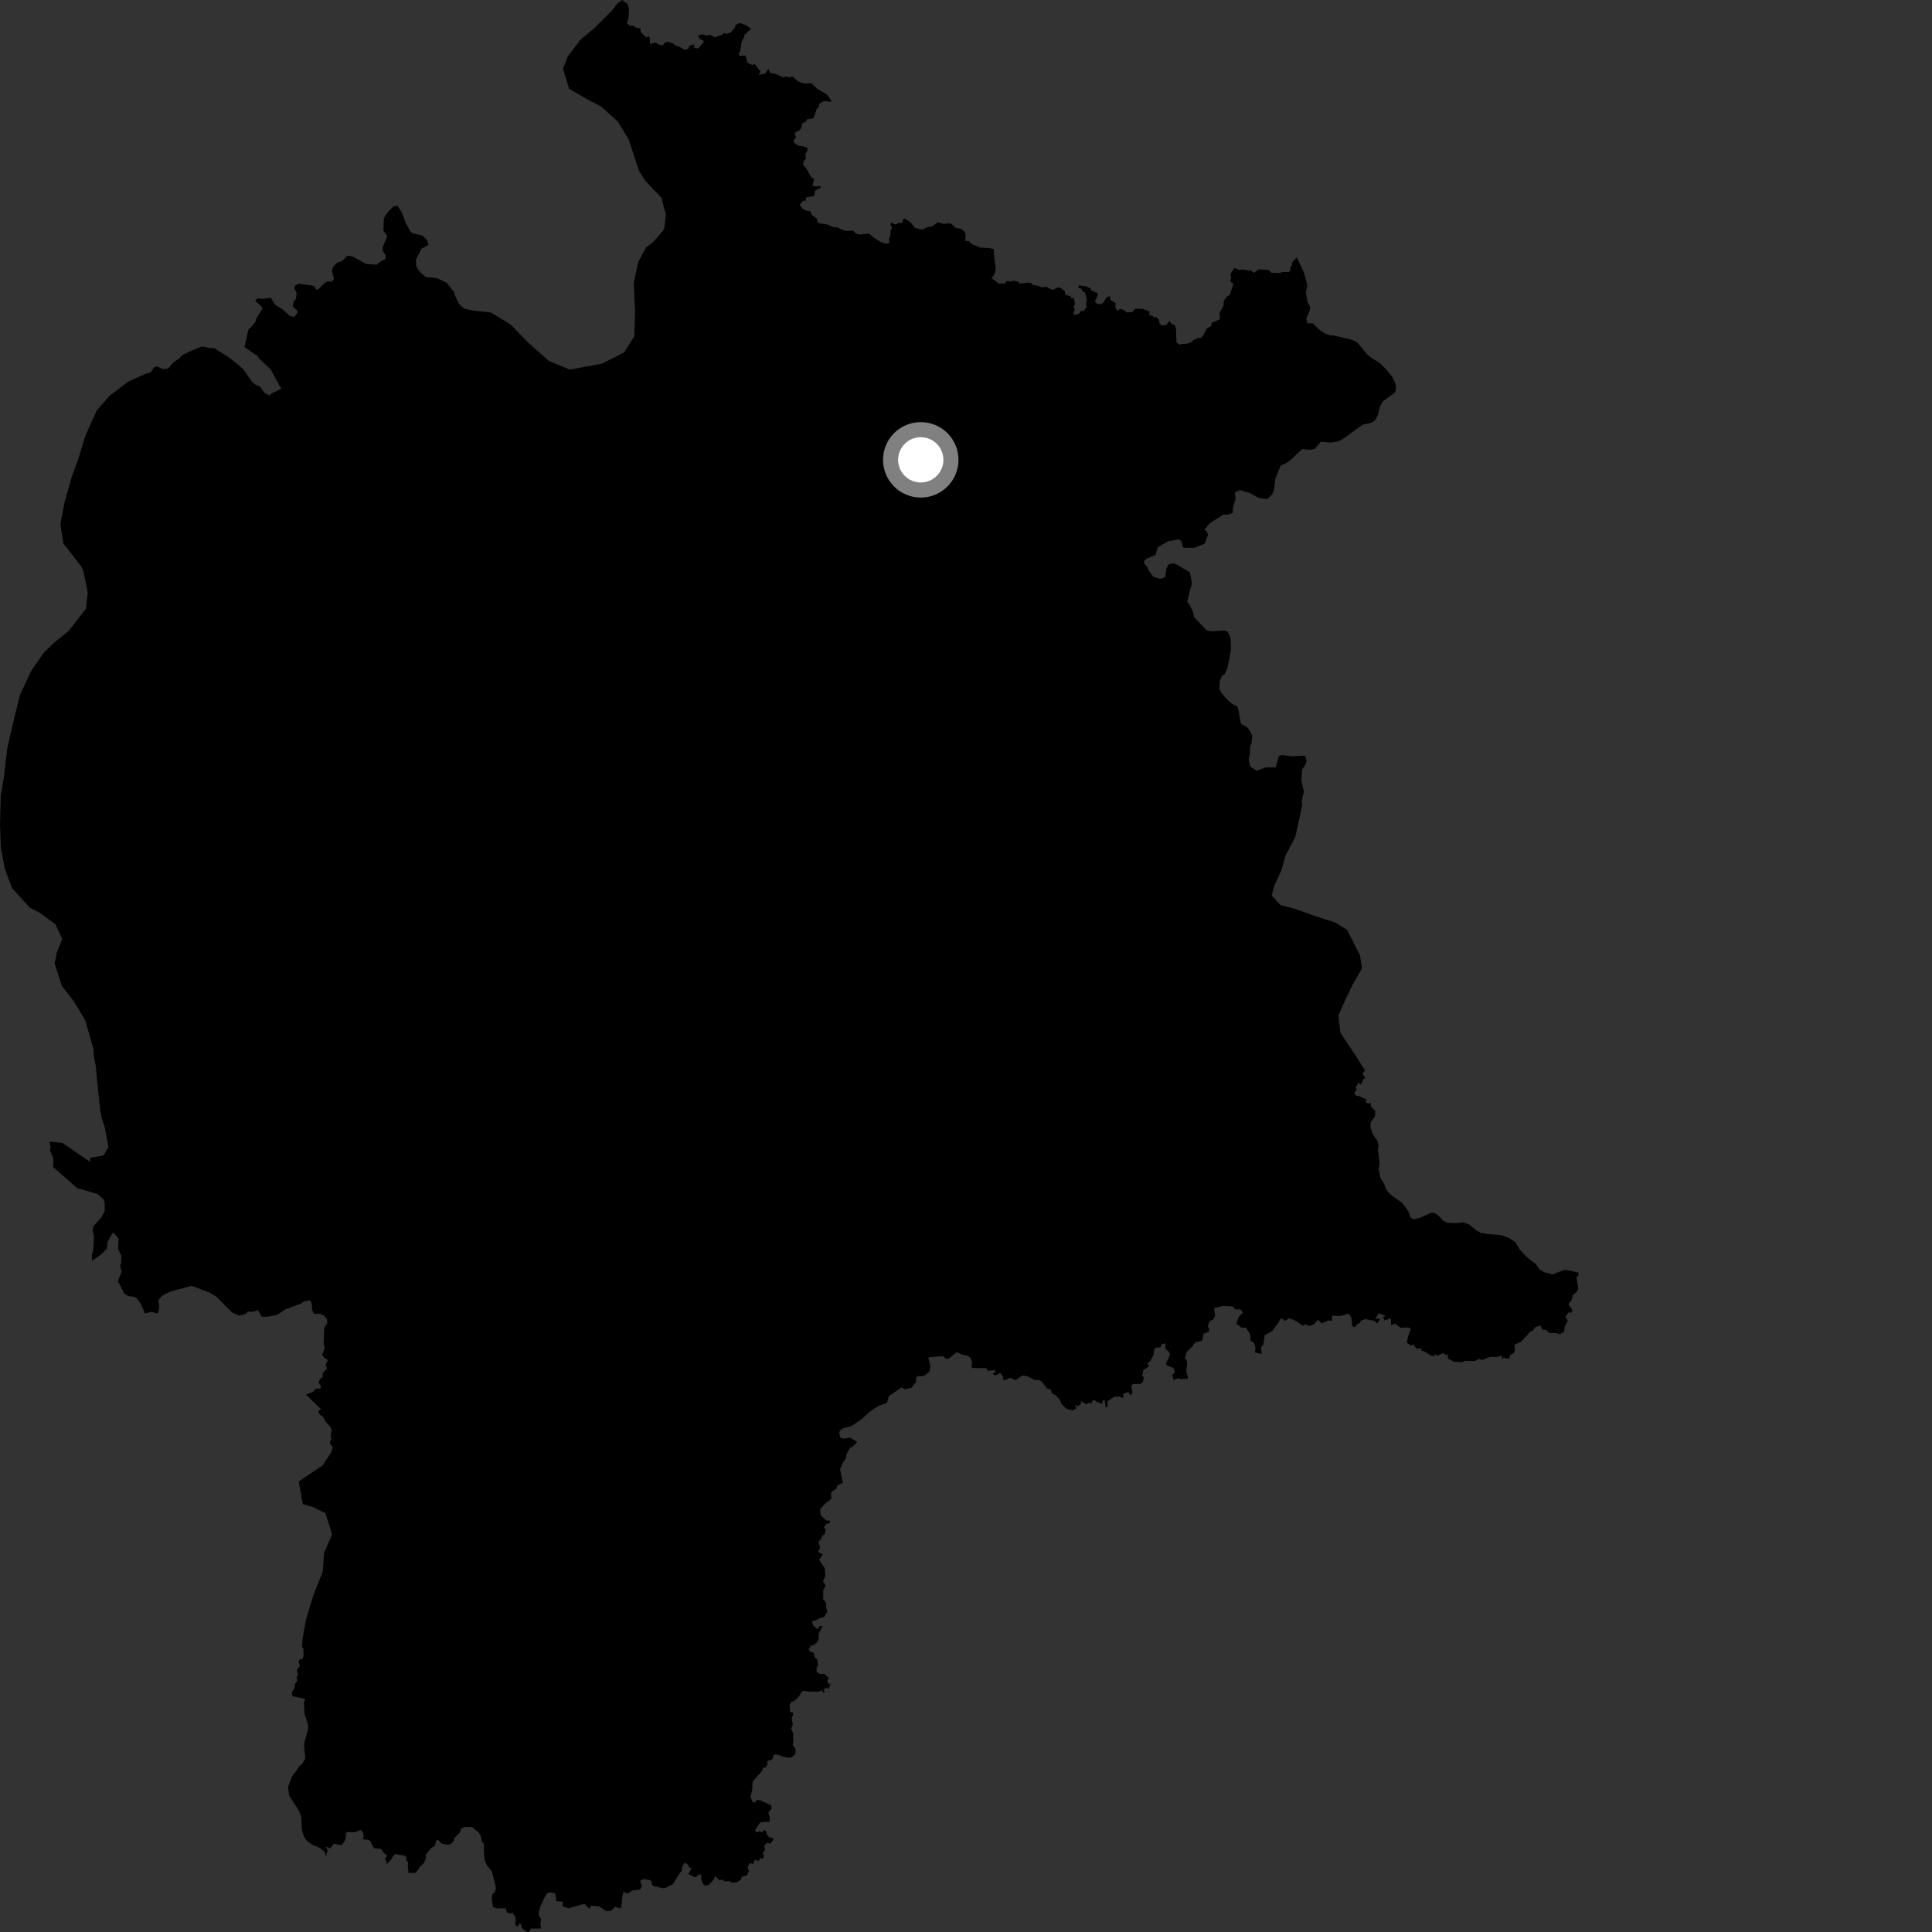 <?xml version="1.0" encoding="utf-8" ?>
<svg baseProfile="full" height="1024" version="1.1" width="1024" xmlns="http://www.w3.org/2000/svg" xmlns:ev="http://www.w3.org/2001/xml-events" xmlns:xlink="http://www.w3.org/1999/xlink"><rect width="100%" height="100%" fill="#333333" stroke="none"/><defs /><polygon fill="black" points="240.554,975.653 240.75,974.278 243.741,971.232 244.353,969.316 246.387,968.284 250.194,968.315 253.801,971.332 254.936,973.436 255.368,976.058 256.419,977.197 256.505,982.271 256.937,986.116 258.077,988.652 260.733,991.878 262.877,1000.544 262.268,1002.994 261.018,1003.868 260.615,1005.96 261.225,1010.68 263.144,1011.476 268.129,1011.473 268.567,1013.583 270.563,1014.195 271.533,1013.668 273.363,1016.291 273.097,1020.142 274.491,1021.365 275.018,1019.623 276.16,1019.713 276.673,1021.989 279.215,1023.827 280.433,1024.0 281.397,1022.168 286.743,1022.138 286.403,1019.504 286.863,1017.464 285.355,1014.555 286.464,1010.3 288.925,1005.06 290.014,1003.414 291.219,1002.992 294.309,1003.478 294.933,1007.674 298.487,1007.989 298.099,1010.348 301.361,1011.411 309.81,1009.06 312.295,1011.751 313.426,1010.033 317.601,1010.454 321.398,1012.948 323.863,1012.854 325.99,1010.549 328.353,1011.49 329.281,1011.004 329.721,1006.036 330.411,1002.743 332.715,1003.634 335.165,1002.039 339.406,1001.433 340.186,999.415 339.195,996.953 341.018,995.93 344.259,996.426 345.197,997.069 345.734,999.23 346.857,999.772 351.481,1000.814 352.752,1000.617 356.633,998.653 360.469,992.467 361.306,991.826 361.65,989.558 362.835,987.255 364.66,988.295 365.07,989.716 366.537,990.188 364.851,993.206 368.527,995.092 370.827,993.239 371.762,994.037 371.573,995.925 372.78,998.687 373.833,999.496 375.796,998.884 378.439,996.037 378.923,994.242 381.185,996.468 383.33,996.267 383.835,997.205 386.191,996.985 387.865,997.851 390.321,997.755 392.659,996.343 393.15,994.723 395.828,993.911 396.945,991.659 396.236,989.702 397.302,987.491 399.115,987.895 400.182,985.611 401.882,986.455 403.062,984.872 404.212,985.096 405.019,983.766 404.172,982.363 405.471,980.493 405.058,978.209 406.43,976.71 408.411,977.103 410.269,974.59 407.578,973.688 406.37,972.252 406.237,970.74 404.899,969.838 403.972,971.321 402.675,970.501 400.821,971.237 400.174,970.062 402.799,966.054 405.105,965.556 407.844,965.679 408.036,963.431 407.231,960.683 409.054,958.468 408.562,956.728 402.59,954.068 400.875,954.086 400.21,955.458 398.785,954.944 397.794,952.432 398.748,948.177 398.86,944.266 403.874,938.694 404.425,936.798 405.515,936.991 406.847,935.295 406.692,933.467 409.32,932.479 410.128,929.896 412.421,930.025 414.858,931.09 418.359,931.639 419.621,931.37 421.539,929.71 421.61,926.887 420.046,924.576 420.523,923.614 420.356,918.561 419.315,916.203 420.211,914.125 419.644,911 420.393,908.571 420.163,907.656 418.796,907.462 418.513,903.414 419.388,902.045 420.735,901.665 423.363,899.331 424.47,897.296 425.696,896.145 428.272,896.532 434.009,896.613 435.653,895.844 436.39,897.297 437.225,896.872 436.368,895.643 438.469,894.333 439.013,895.703 440.263,892.385 439.17,892.511 438.332,890.986 439.384,889.412 436.855,887.137 434.913,887.349 432.846,886.257 432.832,883.249 433.657,883.153 433.079,879.299 431.764,878.613 431.419,876.157 429.159,875.176 428.486,874.063 429.533,873.209 429.34,872.016 430.581,872.332 433.088,870.502 433.831,868.896 433.985,865.838 436.029,861.9 434.349,861.806 433.404,863.596 431.117,861.65 430.286,859.193 432.043,858.927 434.824,857.561 436.81,857.04 438.517,854.199 437.811,851.854 437.911,849.607 436.32,847.636 436.354,842.7 437.62,840.574 436.183,838.172 437.498,835.123 437.063,831.097 434.113,826.655 436.046,823.918 433.579,822.434 434.668,820.368 433.843,817.11 435.188,815.713 435.974,813.737 437.034,813.304 437.615,810.619 436.691,809.525 438.089,807.658 439.881,807.239 439.831,805.956 438.076,805.923 434.905,803.09 434.684,799.908 437.517,796.809 440.597,794.49 440.417,791.606 441.079,790.359 443.212,789.143 443.906,787.085 446.734,786.037 445.256,778.732 446.97,774.754 448.36,772.917 448.669,770.672 450.7,767.219 451.844,766.796 454.379,764.319 450.676,761.966 447.046,762.547 445.38,761.869 444.816,759.71 445.069,758.338 446.891,757.027 451.483,755.724 456.584,752.343 460.841,748.3 465.756,745.092 469.045,743.975 470.319,743.112 471.045,739.958 477.806,735.439 479.621,736.344 483.026,735.597 485.589,732.465 485.561,730.342 486.408,729.271 488.193,729.528 490.271,728.979 492.828,726.729 493.125,723.623 492.01,719.739 492.566,719.373 499.712,718.692 501.356,720.159 502.867,720.087 507.203,716.578 509.72,717.938 513.19,718.678 514.608,719.969 515.216,721.962 514.861,724.863 516.756,725.11 522.823,725.149 523.477,726.599 527.071,726.171 527.946,727.264 526.408,727.634 526.711,728.877 528.693,728.581 530.075,727.605 531.657,729.667 531.713,731.36 532.535,731.56 535.354,730.255 538.485,731.505 540.543,729.836 542.394,729.048 544.716,729.493 548.522,731.528 550.881,731.43 552.217,732.484 555.091,735.968 557.052,736.483 557.601,738.63 559.267,739.297 561.568,741.649 562.703,744.19 565.473,746.844 568.54,747.488 570.579,746.371 569.833,744.736 571.45,745.239 572.867,744.109 573.01,742.582 575.77,744.27 577.261,743.417 578.541,743.999 578.751,742.76 580.141,741.876 580.848,742.844 584.206,744.086 584.468,742.354 585.569,742.105 585.957,746.014 587.211,745.396 586.882,742.82 590.817,740.239 593.428,740.264 595.52,741.036 595.156,738.859 597.999,737.799 599.13,739.57 600.304,738.265 599.58,734.537 600.509,733.517 604.537,733.562 605.795,732.267 606.313,729.972 605.41,729.372 605.958,726.114 608.99,724.203 608.211,722.538 609.544,721.398 611.306,718.403 611.839,714.97 612.497,714.4 615.303,713.966 615.612,712.583 617.664,711.908 617.704,714.974 619.334,716.245 620.238,717.912 617.902,722.801 618.735,723.851 621.984,725.07 622.701,727.331 621.199,728.717 622.089,731.399 624.646,730.469 625.668,730.978 629.714,730.776 628.749,726.391 629.25,722.466 628.832,720.639 628.021,720.296 628.957,716.486 631.783,713.888 633.576,711.396 637.223,710.586 637.915,706.909 640.724,705.858 640.924,704.598 640.086,703.046 641.143,700.283 643.196,699.259 644.09,697.009 643.414,693.385 648.288,692.141 653.21,692.405 654.696,693.982 657.447,693.988 658.822,695.666 656.493,698.002 655.332,701.687 658.223,703.723 660.405,703.694 662.625,707.244 662.858,710.62 664.705,711.779 665.453,714.705 665.122,716.867 668.727,717.563 668.402,713.973 669.584,712.749 670.351,707.708 674.391,705.382 677.739,700.899 678.537,699.15 679.973,698.963 680.989,700.22 683.12,698.734 685.641,699.527 688.209,700.967 690.357,702.661 691.913,701.941 693.813,702.802 696.26,702.016 698.572,699.537 700.508,701.383 704.016,699.832 706.086,700.079 705.95,697.371 709.859,697.465 712.462,697.078 713.91,696.256 715.35,696.858 716.208,698.093 716.754,702.731 718.05,703.578 719.519,701.617 720.663,701.326 721.316,699.987 723.628,699.148 728.296,700.044 729.951,701.427 731.455,699.311 730.551,698.774 728.805,699.083 730.901,696.058 734.577,697.605 732.964,697.915 733.835,699.817 737.172,698.726 737.354,702.45 739.431,701.516 742.348,703.746 746.468,703.532 747.798,704.39 746.378,708.136 745.63,711.731 748.056,713.231 748.898,712.373 751.025,714.948 753.242,714.6 753.502,716.15 754.577,716.032 758.409,718.451 759.992,718.92 760.484,717.825 762.117,718.562 764.952,717.048 766.121,718.213 767.332,717.85 767.463,720.127 770.794,721.796 774.854,722.031 776.478,721.259 781.545,721.377 784.068,720.282 785.517,720.811 789.738,719.202 794.001,719.141 795.985,718.432 796.26,720.618 797.02,719.401 798.142,720.053 799.988,720 800.45,718.115 802.402,717.121 802.954,715.667 802.717,712.763 806.257,711.109 811.267,705.585 812.426,705.335 813.408,703.679 816.316,702.411 817.573,704.744 819.46,704.865 821.189,706.556 825.074,706.553 826.732,707.228 829.004,705.813 829.31,703.168 830.96,700.09 829.788,697.89 831.283,695.621 833.061,695.732 833.337,694.123 831.304,691.254 832.991,689.18 833.616,686.455 835.528,684.906 836.517,683.28 835.565,676.828 836.583,676.125 836.7,674.608 833.097,673.648 829.115,673.046 822.887,675.456 818.623,674.359 815.945,672.778 814.105,669.971 811.997,668.607 808.949,665.866 805.568,662.313 803.264,658.448 799.534,655.999 795.439,654.596 789.527,654.158 784.842,653.508 782.09,651.804 778.858,649.103 775.626,647.876 771.84,648.319 766.851,648.1 764.794,646.828 762.199,644.14 760.109,642.756 758.221,642.91 752.908,645.363 749.431,646.309 747.79,645.48 746.3,641.763 743.118,637.492 737.962,633.857 736.051,632.085 734.535,630.036 733.674,627.655 731.614,624.139 730.748,619.675 731.245,616.121 730.364,609.661 730.679,607.172 730.03,604.689 727.541,600.955 726.378,597.414 726.552,594.709 728.69,591.677 728.981,588.788 726.661,586.646 726.454,584.472 725.186,584.915 723.782,584.232 724.117,582.717 720.771,581.101 718.351,580.587 717.837,579.283 718.928,577.669 718.651,576.152 719.98,573.863 721.316,574.853 722.733,571.767 723.63,571.506 722.169,568.977 723.468,567.365 719.228,560.59 710.429,547.408 709.397,538.204 712.809,530.447 717.064,521.589 721.877,513.276 720.825,506.305 713.966,492.873 707.601,488.906 696.768,485.456 686.473,481.734 678.691,479.704 674.001,474.649 675.438,469.374 679.128,461.335 681.436,453.279 686.542,443.59 690.246,426.646 689.905,424.75 691.046,419.741 689.757,413.54 690.131,407.912 692.202,404.637 692.537,403.062 691.863,400.745 690.231,400.5 684.893,400.901 679.336,400.153 677.715,400.943 676.2,406.698 671.049,406.688 665.979,408.523 662.691,406.243 661.841,402.655 662.517,398.728 662.517,395.831 663.374,393.779 663.713,390.023 662.522,387.468 661.159,385.588 657.937,383.758 657.45,382.383 656.568,377.056 655.896,374.503 653.115,373.085 650.59,370.994 647.371,367.259 646.293,365.289 646.485,361.165 647.513,358.438 649.043,357.414 650.562,354.117 652.445,344.181 652.266,338.633 651.586,336.317 650.215,334.447 648.818,334.214 642.084,334.614 639.441,333.975 632.817,327.06 632.413,324.582 630.47,320.467 629.266,318.813 630.614,313.163 631.809,309.272 630.613,303.3 623.722,299.239 621.951,298.604 619.395,299.049 618.21,301.345 617.588,305.831 615.59,306.709 613.708,306.545 611.319,305.692 608.753,302.28 608.069,300.404 606.53,298.87 606.364,297.334 607.559,296.135 612.51,294.077 613.573,290.064 619.067,286.935 624.622,285.822 626.182,286.742 626.858,289.979 628.053,290.323 633.176,290.323 638.47,288.113 640.272,283.449 639.506,281.552 638.296,280.768 641.195,277.358 648.361,272.756 650.755,272.749 653.33,271.905 653.583,268.654 654.846,264.559 654.506,260.977 657.065,259.786 662.363,261.279 667.294,263.894 671.559,264.583 674.276,262.113 675.201,259.838 675.981,253.665 678.756,246.767 682.112,245.251 684.214,243.657 690.296,237.933 693.765,238.433 696.789,237.99 700.074,234.101 705.401,234.621 709.354,233.958 712.846,231.911 720.323,226.44 722.423,225.081 727.072,223.961 728.938,222.591 730.358,219.837 731.326,215.68 732.973,212.693 739.507,207.901 739.999,205.133 739.548,203.27 737.953,199.796 734.744,195.832 731.291,192.327 727.605,190.211 724.381,187.628 720.251,182.504 718.861,181.107 715.857,179.914 706.6,177.738 704.978,177.729 702.206,176.773 699.439,174.897 695.761,171.38 692.976,171.355 692.354,168.734 694.192,164.686 694.421,162.694 693.046,160.049 692.195,155.159 692.922,151.003 691.126,144.564 687.333,136.335 685.002,138.857 684.606,141.021 683.724,141.599 684.034,142.908 683.223,144.222 679.87,144.112 678.103,144.725 673.729,144.577 672.874,143.407 670.82,142.895 667.208,142.792 664.638,144.597 662.881,143.248 661.784,143.457 658.51,142.732 656.945,143.01 654.198,142.115 652.139,145.343 652.513,147.041 651.975,149.124 653.722,150.514 651.917,156.146 649.96,157.474 648.499,159.857 648.588,161.851 646.39,165.825 646.564,169.137 643.476,170.673 642.439,170.79 641.791,172.831 639.608,174.086 638.049,177.358 636.583,179.098 634.868,179.19 632.327,180.31 632.114,181.065 629.254,182.162 626.176,182.297 625.269,182.772 623.512,181.464 623.361,174.603 622.704,172.411 621.027,171.615 619.739,170.176 618.28,172.221 615.785,172.554 614.521,171.34 614.298,169.529 612.785,168.017 611.654,168.266 610.756,167.32 609.043,167.126 609.331,165.042 605.425,163.668 601.812,163.544 600.128,165.456 597.149,165.581 596.193,164.583 593.79,163.588 592.227,164.774 591.192,163.03 591.19,160.607 588.624,159.079 588.144,156.847 586.171,157.939 585.146,160.049 583.34,161.396 581.259,160.872 580.213,159.7 581.159,158.225 582.021,155.521 578.243,153.862 578.04,152.848 575.295,151.635 571.935,151.226 571.384,152.469 573.121,153.053 573.88,154.519 575.081,155.038 576.077,159.082 575.492,161.594 576.115,162.313 574.241,165.112 573.132,164.574 571.79,166.446 569.101,166.93 568.911,165.364 569.746,164.236 568.987,162.666 569.806,161.261 569.174,157.956 567.827,158.08 567.308,156.89 564.752,156.374 564.297,154.255 561.782,152.408 560.343,152.39 558.128,153.633 555.741,152.811 554.701,151.924 552.122,152.317 550.287,151.456 547.471,151.05 546.241,149.908 544.259,149.833 540.266,150.318 539.787,149.304 536.621,148.701 536.166,149.321 533.391,148.955 532.705,150.269 528.95,150.224 527.338,148.62 525.447,147.523 526.887,145.888 527.788,142.469 526.793,134.786 526.793,132.108 524.573,131.501 519.473,131.202 514.978,129.282 513.5,127.729 511.677,127.757 511.767,124.13 511.283,122.797 509.544,121.407 506.097,120.545 504.719,118.993 503.235,118.36 500.255,118.687 497.109,117.797 494.067,120.004 491.354,120.395 488.895,121.779 484.829,120.729 482.632,117.832 479.519,115.787 478.696,116.251 478.046,118.301 476.735,118.058 474.53,118.982 472.262,117.986 472.003,119.067 472.779,120.606 472.056,122.215 471.803,125.014 471.223,126.604 471.35,128.803 469.349,129.198 466.805,128.23 462.874,125.852 460.697,123.813 455.467,124.339 453.432,123.61 452.303,122.314 447.62,122.332 443.385,120.36 442.521,120.702 438.127,118.851 434.175,118.404 433.285,117.621 432.847,115.758 430.342,114.024 429.554,112.035 427.065,111.578 425.441,110.677 423.943,108.489 425.563,106.467 427.278,106.255 427.055,104.731 431.636,103.783 432.015,101.107 433.914,99.823 435.067,99.893 434.666,98.643 432.557,98.842 430.637,98.4 431.532,94.809 429.968,93.847 427.093,88.861 425.641,87.338 426.024,85.154 427.034,84.354 426.912,81.461 427.585,80.802 428.146,78.476 426.162,77.614 423.121,77.214 421.149,75.923 420.457,74.59 421.831,72.934 421.164,70.456 423.732,69.054 424.642,68.008 425.238,65.356 427.31,64.278 427.619,63.237 430.926,62.73 431.917,60.847 432.74,57.982 433.826,56.927 434.325,54.878 436.776,53.496 440.183,53.999 440.664,53.349 438.354,50.175 433.178,47.044 430.039,44.069 425.974,44.254 422.898,43.078 420,40.441 418.44,41.135 416.924,40.522 414.798,40.905 411.233,39.162 408.335,38.804 407.29,36.467 405.574,39.009 402.184,39.7 403.034,37.754 399.845,33.777 398.929,34.506 396.154,33.239 395.13,29.371 392.21,29.676 391.442,28.374 392.262,27.297 393.154,21.756 394.464,19.785 394.465,18.66 398.1,15.286 395.306,13.325 392.214,12.219 389.875,13.224 389.317,15.067 386.902,17.44 385.093,17.917 383.734,17.519 382.329,18.663 378.651,19.769 376.372,18.352 374.637,18.962 372.294,18.159 370.024,18.877 370.523,20.352 372.803,21.575 373.065,22.322 370.014,25.69 367.978,25.339 367.975,23.469 365.186,24.306 365.068,25.562 363.196,26.569 360.675,25.099 357.491,23.767 356.836,23.017 353.727,22.084 351.964,22.959 351.437,24.11 349.367,23.706 347.362,22.505 344.531,23.352 344.397,20.022 343.561,19.044 342.543,19.925 339.499,16.867 339.503,15.182 336.759,14.467 335.613,13.58 333.839,13.668 332.246,12.247 333.127,9.587 333.399,4.798 332.734,2.138 329.592,0.0 327.136,1.972 324.325,5.566 315.025,14.941 307.739,20.992 300.973,29.837 298.396,36.498 301.664,47.118 311.102,52.515 318.595,56.496 327.437,64.381 333.217,73.919 338.633,90.413 341.937,95.741 350.507,104.739 352.939,113.689 352.035,121.47 346.12,128.386 342.477,131.129 338.229,138.884 335.902,150.009 336.614,165.063 336.221,178.147 330.868,186.735 319.091,192.738 302.073,195.908 290.965,191.331 280.72,182.313 270.497,171.905 260.223,165.687 249.902,164.468 245.969,163.557 243.279,161.102 240.951,156.226 240.696,154.732 236.587,149.751 231.288,147.294 225.88,146.901 223.171,144.66 221.48,142.796 220.601,140.97 220.469,137.697 223.354,131.792 227.083,129.83 226.319,127.227 223.888,124.897 218.796,123.658 217.698,122.913 215.084,118.374 213.017,112.704 210.714,109.077 208.689,109.254 205.838,112.061 203.891,114.825 203.374,116.619 203.242,122.25 205.26,125.108 202.816,131.15 202.877,132.888 204.445,135.406 204.279,137.285 201.481,138.765 199.568,140.342 193.91,139.845 187.375,136.2 184.83,135.494 183.865,135.763 181.267,138.366 178.641,139.254 176.498,141.372 175.927,143.596 177.012,147.736 175.91,149.351 173.747,149.077 172.108,149.983 168.648,153.368 167.51,153.45 166.639,151.704 164.343,151.143 158.36,150.385 156.403,151.319 155.873,152.644 157.205,155.272 156.903,158.194 155.65,159.911 155.16,162.349 157.698,164.918 157.707,165.817 155.814,168.04 153.394,167.293 149.775,163.939 145.848,161.553 143.463,157.779 139.651,158.4 136.399,158.146 135.267,159.476 138.272,162.109 139.105,163.517 135.642,169.13 135.759,170.052 133.711,172.672 131.71,174.627 129.578,183.995 136.847,188.917 137.173,189.912 143.448,195.755 148.281,204.725 149.148,206.021 143.887,208.551 142.791,209.605 140.216,208.253 137.753,204.857 135.635,204.03 133.83,202.654 129.005,195.781 126.722,193.684 121.761,189.755 113.625,184.558 110.331,184.376 108.553,183.767 106.504,183.809 100.548,186.281 96.312,188.421 95.304,189.803 91.911,192.083 89.061,195.371 86.348,195.633 83.357,194.214 81.57,194.75 79.804,197.454 77.926,197.805 68.104,202.183 58.27,209.62 51.233,217.634 45.25,230.956 41.511,243.186 38.083,252.627 34.057,266.799 32.019,277.921 33.596,288.239 35.733,290.766 43.31,300.599 44.082,302.263 46.501,313.993 45.575,322.622 36.277,334.509 28.412,340.843 23.341,345.81 16.565,355.491 10.615,368.25 7.715,379.913 3.951,396.033 1.876,413.286 0.404,421.904 0.0,436.944 0.453,449.207 2.59,460.646 6.4,470.721 15.799,481.114 21.346,483.963 29.396,489.887 32.952,497.716 30.102,504.932 28.935,510.495 32.739,522.508 39.102,530.64 45.146,540.727 49.493,555.81 49.733,559.706 50.806,565.291 51.312,571.424 53.127,588.424 53.927,592.613 55.559,597.64 57.444,607.959 54.878,612.395 47.661,613.702 47.767,615.846 33.155,605.788 26.192,605.087 26.851,608.148 26.467,609.775 28.307,613.902 28.164,618.515 40.945,629.807 43.631,630.447 51.704,632.899 54.767,635.593 55.473,637.311 55.506,641.946 53.518,645.558 49.544,649.827 49.107,651.741 49.771,655.335 49.655,659.712 49.184,663.573 48.63,665.415 48.797,668.215 53.323,665.099 56.651,661.817 57.018,658.334 59.57,653.62 60.46,653.464 62.89,656.603 62.556,661.983 64.328,665.568 64.219,669.218 63.68,671.253 64.504,673.937 62.374,679.271 63.435,680.665 65.617,685.309 67.919,686.879 70.994,687.348 72.264,688.005 74.587,691.01 76.848,696.137 80.363,695.338 83.67,696.24 84.493,692.463 83.85,689.267 85.869,686.753 90.337,684.526 101.55,681.539 110.75,684.943 114.632,687.203 122.984,695.602 126.728,697.327 130.396,696.333 131.237,695.162 134.006,695.237 136.832,694.421 138.616,697.779 141.073,697.975 146.889,696.968 151.143,694.041 159.629,690.853 161.191,689.697 164.419,689.16 165.34,691.352 165.341,694.142 166.48,696.397 169.762,696.281 171.701,697.344 173.23,699.008 173.504,701.45 171.866,703.59 171.552,711.884 172.093,714.485 170.829,718.053 171.857,719.6 173.794,720.858 172.648,723.289 173.352,725.377 170.991,727.748 171.048,729.872 169.519,731.058 168.893,732.694 170.276,734.901 169.705,735.973 167.168,736.147 166.004,737.747 162.123,739.13 170.041,746.798 168.63,748.006 169.661,750.057 170.801,750.364 172.795,753.797 174.842,755.938 175.832,757.885 175.228,760.794 175.672,762.983 174.824,764.002 175.005,765.357 176.335,766.938 175.642,769.62 171.006,776.681 158.332,785.234 160.481,797.226 166.327,798.928 172.464,802.037 175.998,813.201 171.724,823.192 171.088,832.946 165.939,845.999 162.208,858.233 160.434,868.247 160.02,872.628 160.781,873.989 160.894,877.501 160.307,879.333 158.911,879.517 158.145,880.63 159.009,882.905 157.283,885.17 157.952,887.722 157.186,888.783 157.531,890.778 156.263,892.584 156.222,894.513 154.612,897.149 155.108,899.063 161.809,900.506 161.089,902.276 161.439,908.521 163.159,913.772 163.314,916.381 161.356,923.327 161.174,925.072 161.83,932.049 160.243,934.819 158.492,936.201 157.433,938.102 154.792,941.397 152.669,947.13 153.17,951.489 158.179,959.357 159.392,961.986 159.728,964.084 159.881,968.78 160.389,971.403 161.426,974.01 162.815,975.768 165.421,977.7 168.914,979.117 171.947,981.33 172.974,984.173 173.093,982.048 173.724,980.933 172.674,978.737 175.053,979.681 177.008,977.17 180.968,978.087 183.067,975.207 183.443,971.513 184.22,970.996 187.951,971.181 191.053,969.922 192.347,971.063 192.78,973.531 192.19,974.79 195.012,975.152 196.477,975.79 196.744,977.036 198.362,979.688 201.949,979.903 203.351,982.153 205.308,983.402 203.94,985.219 204.788,986.315 204.899,988.123 206.934,986.024 209.197,982.694 214.116,983.433 215.387,984.243 215.308,985.835 216.389,987.272 216.124,988.708 216.529,992.697 220.413,992.656 222.694,989.192 224.726,987.422 225.714,984.8 225.787,982.839 228.597,979.451 230.404,978.418 231.37,975.324 232.136,975.135 234.321,977.309 237.605,977.643 239.036,977.315 240.554,975.653" /><circle cx="488.025" cy="243.728" fill="rgb(100%,100%,100%)" r="16" stroke="grey" stroke-width="8" /></svg>
